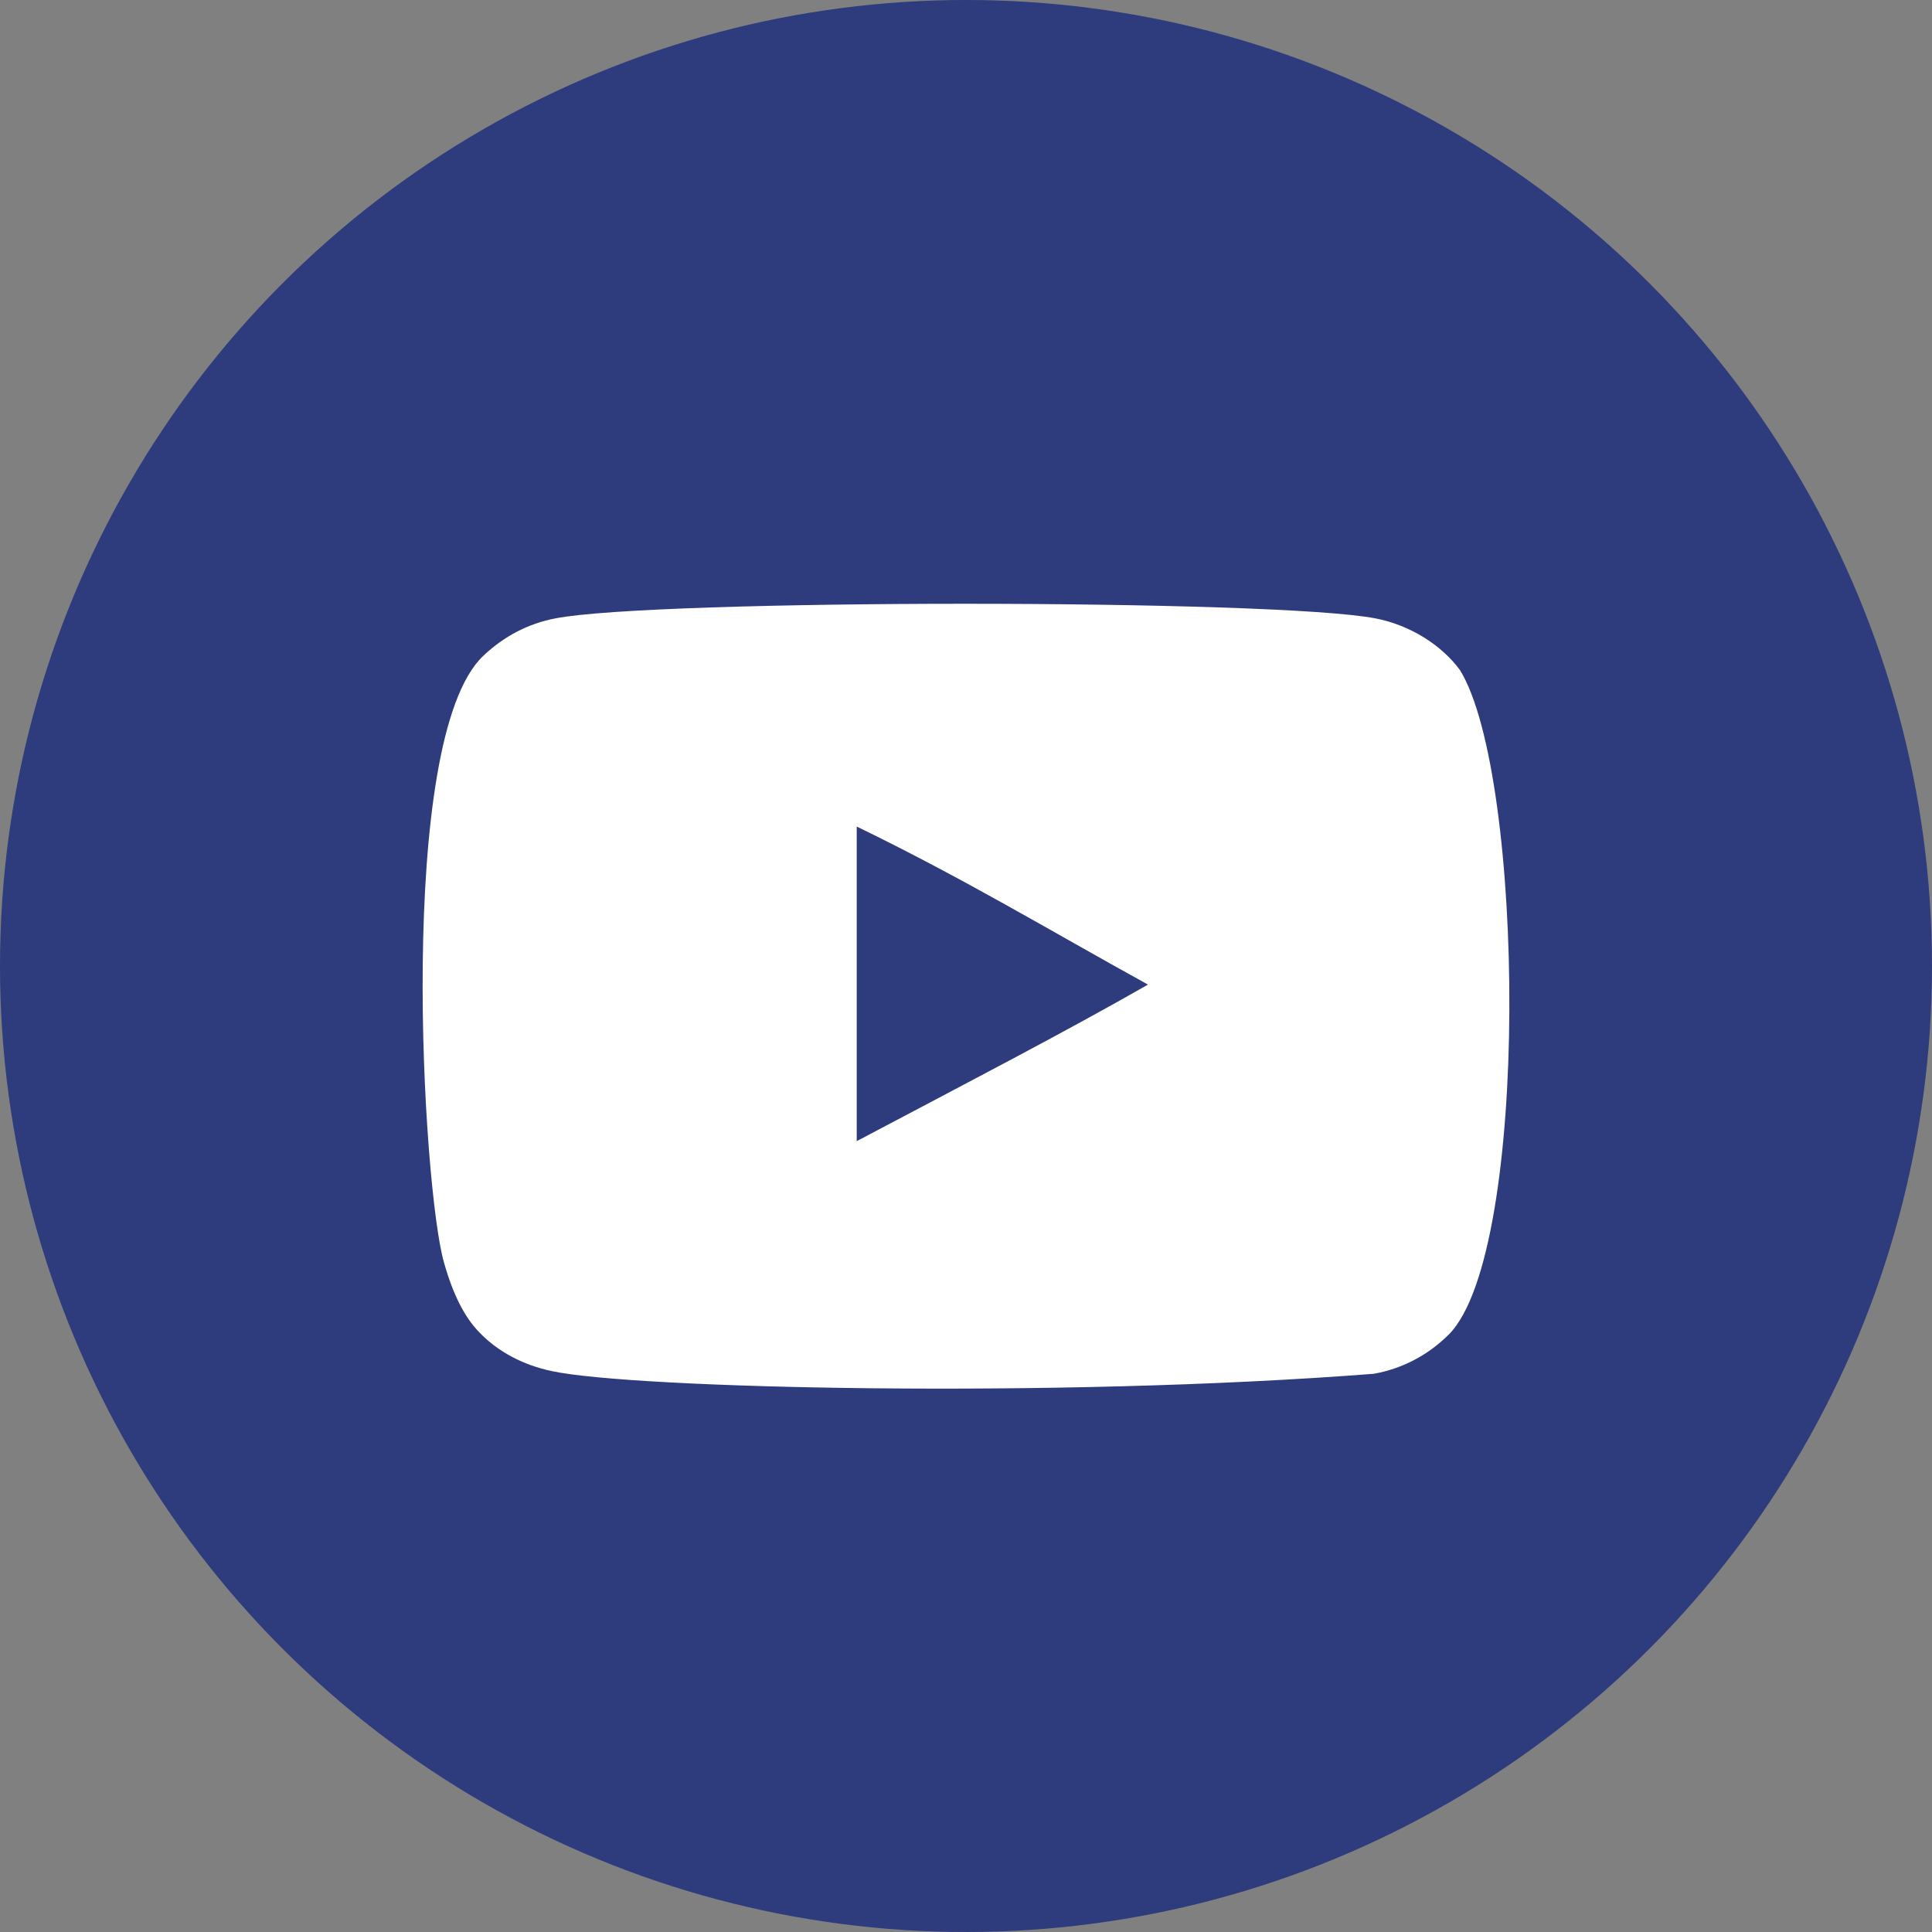 <svg width="32" height="32" viewBox="0 0 32 32" fill="none" xmlns="http://www.w3.org/2000/svg">
<rect x="0" y="0" width="32" height="32" fill="#808080" stroke="none"/>
<circle cx="16" cy="16" r="16" fill="#2E3B7D"/>
<path fill-rule="evenodd" clip-rule="evenodd" d="M14.19 18.901V13.69C15.983 14.561 17.371 15.402 19.014 16.308C17.659 17.084 15.983 17.953 14.19 18.901ZM24.182 11.099C23.873 10.678 23.346 10.351 22.784 10.243C21.135 9.92 10.844 9.919 9.195 10.243C8.745 10.33 8.344 10.54 8 10.867C6.55 12.256 7.004 19.705 7.354 20.912C7.501 21.434 7.691 21.811 7.93 22.058C8.239 22.385 8.661 22.61 9.146 22.711C10.504 23.001 17.501 23.163 22.756 22.754C23.24 22.667 23.668 22.435 24.006 22.094C25.347 20.711 25.256 12.843 24.182 11.099Z" fill="white"/>
</svg>
